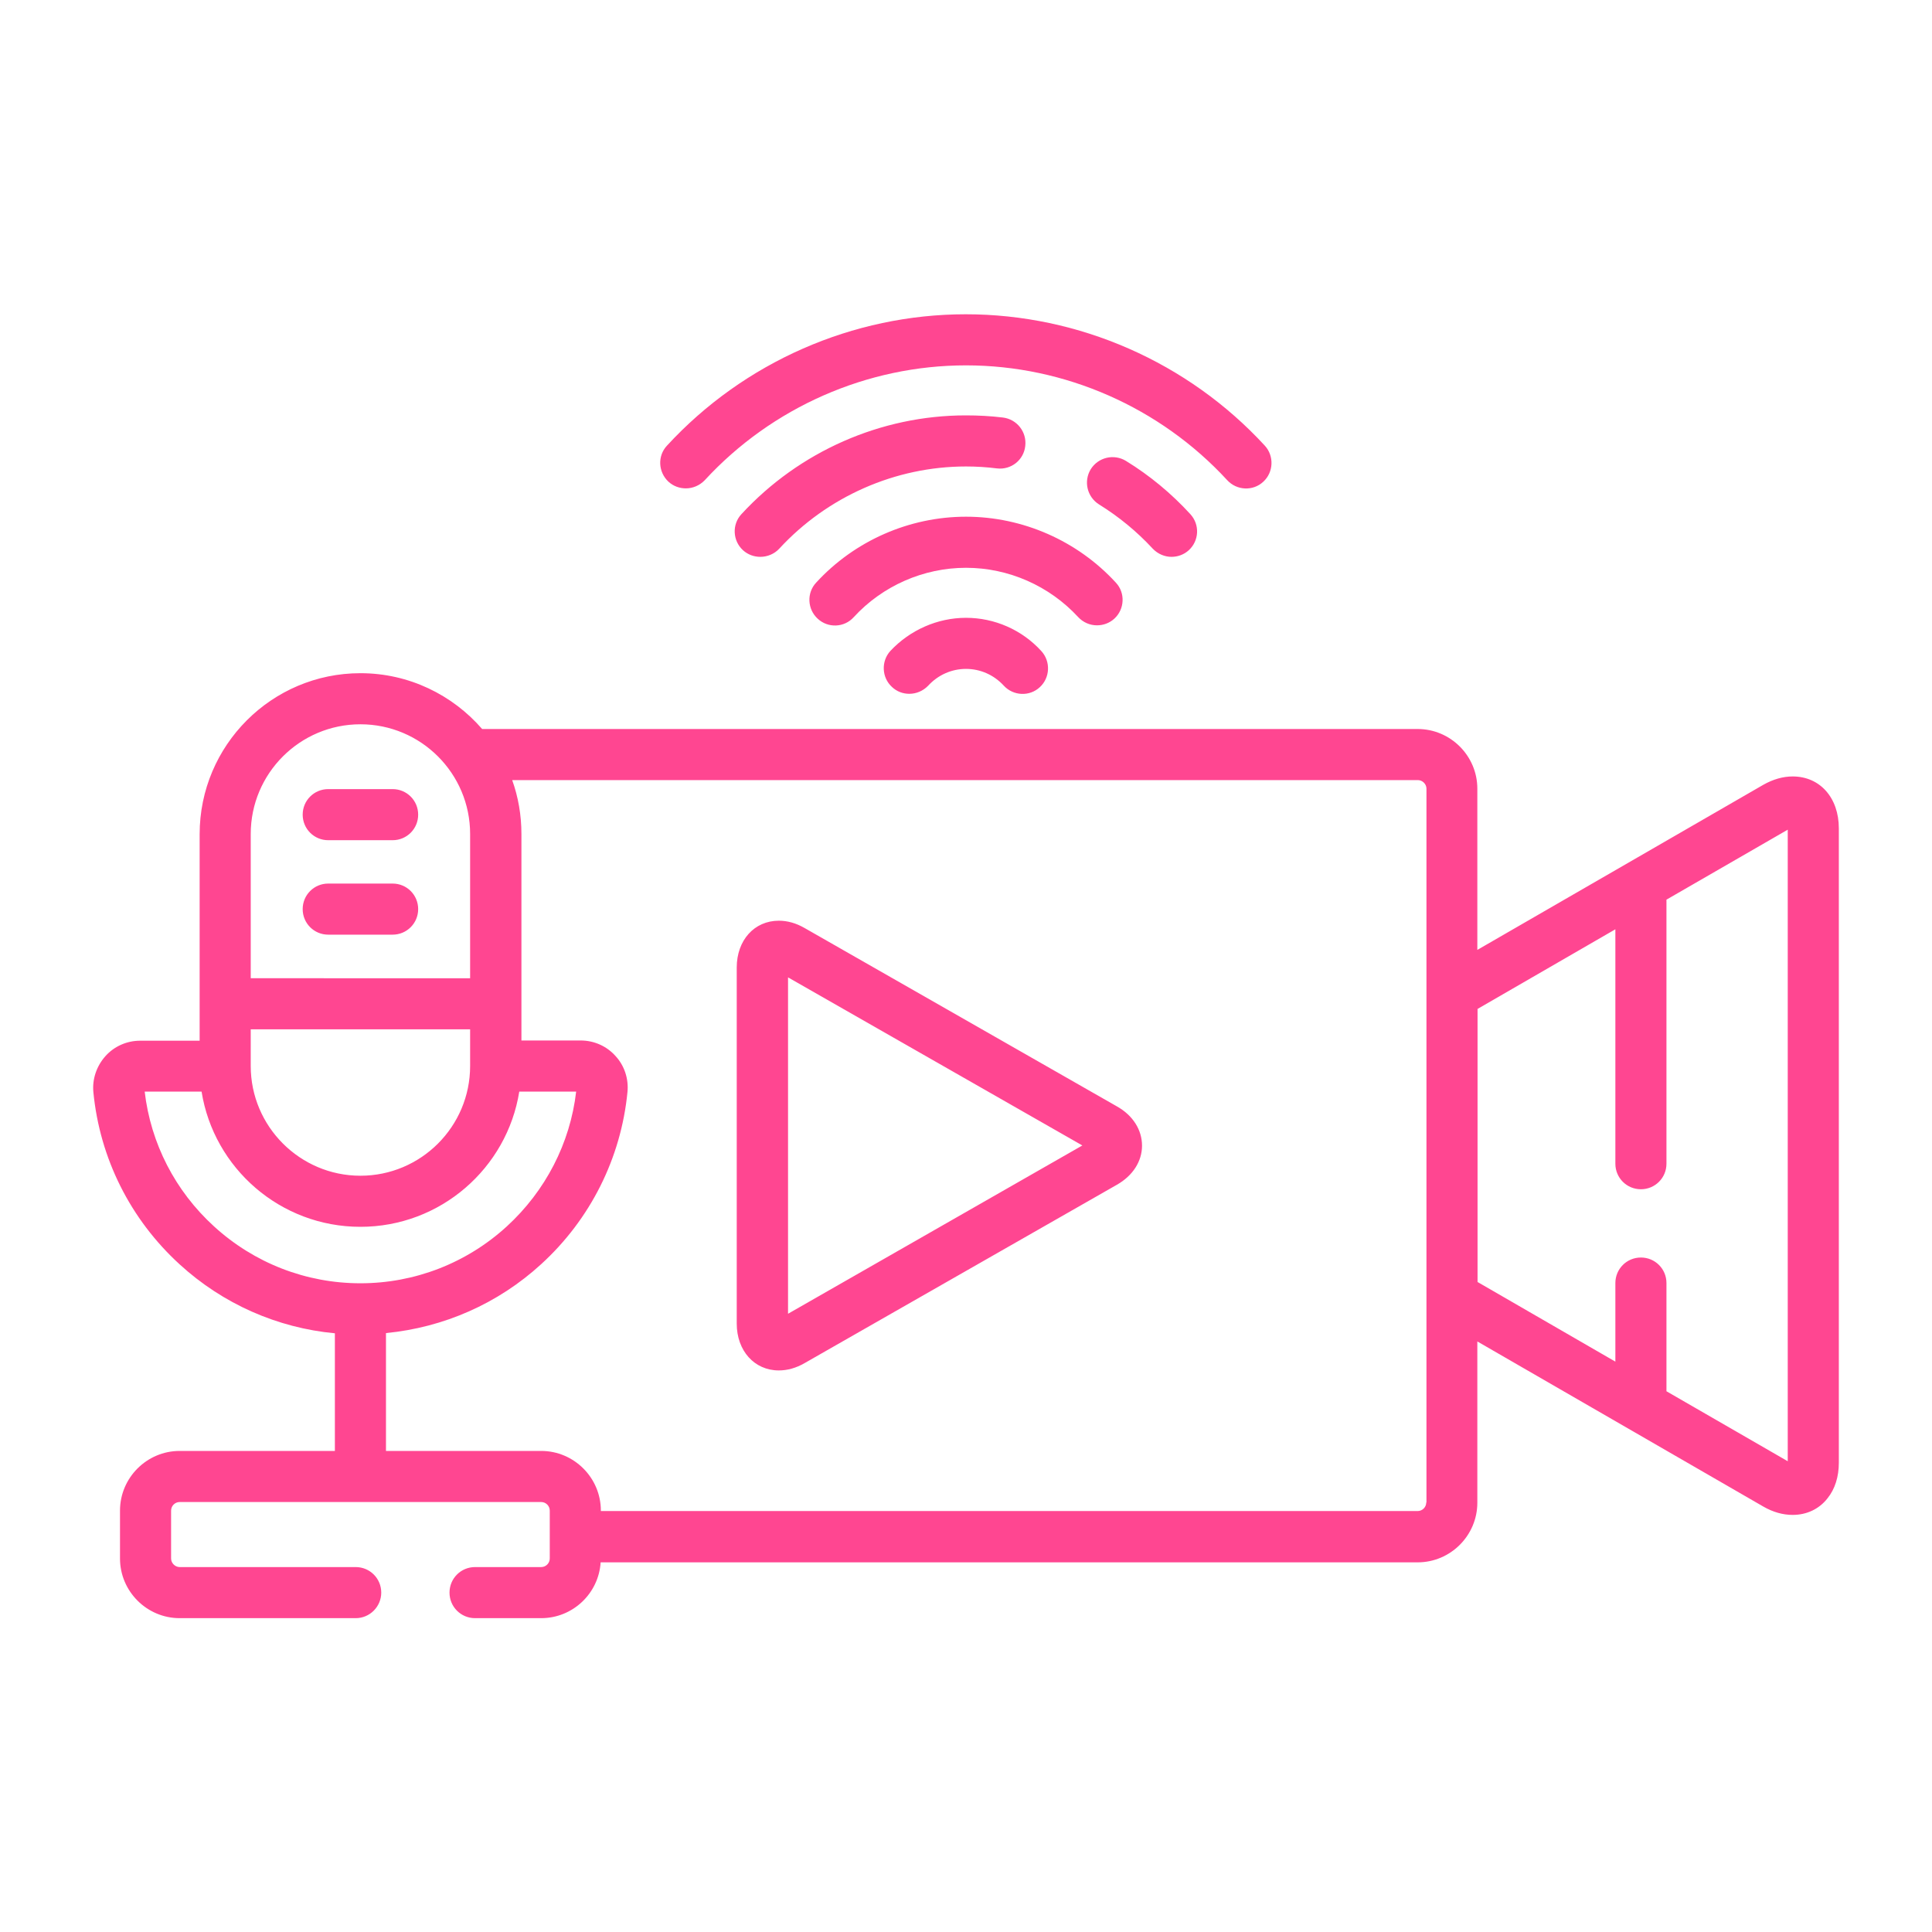 <?xml version="1.0" encoding="utf-8"?>
<!-- Generator: Adobe Illustrator 26.3.1, SVG Export Plug-In . SVG Version: 6.00 Build 0)  -->
<svg version="1.1" id="h2Vf0Leb00T4f6v7f7i_Layer_1" xmlns="http://www.w3.org/2000/svg" xmlns:xlink="http://www.w3.org/1999/xlink" x="0px" y="0px" viewBox="0 0 90 90" style="enable-background:new 0 0 90 90;fill: #ff4691;" xml:space="preserve" class="h2Vf0Leb00T4f6v7f7i">
<path d="M83.51,36.17c-0.45,0-0.91,0.13-1.37,0.39l-13.32,7.69v-7.51c0-1.53-1.25-2.78-2.78-2.78H22.46
	c-1.38-1.59-3.41-2.6-5.67-2.6c-4.13,0-7.49,3.36-7.49,7.5v9.62H6.53c-0.62,0-1.21,0.26-1.62,0.72c-0.41,0.46-0.62,1.07-0.56,1.68
	c0.3,3.08,1.72,5.92,4.02,8.02c2.01,1.84,4.55,2.96,7.23,3.21v5.48H8.37c-1.53,0-2.78,1.25-2.78,2.78v2.23
	c0,1.53,1.25,2.78,2.78,2.78h8.2c0.66,0,1.19-0.54,1.19-1.19c0-0.66-0.53-1.19-1.19-1.19h-8.2c-0.21,0-0.4-0.18-0.4-0.4v-2.23
	c0-0.22,0.18-0.4,0.4-0.4h16.84c0.22,0,0.4,0.18,0.4,0.4v2.23c0,0.22-0.18,0.4-0.4,0.4h-3.08c-0.66,0-1.19,0.53-1.19,1.19
	c0,0.66,0.53,1.19,1.19,1.19h3.08c1.47,0,2.68-1.15,2.77-2.6h38.06c1.53,0,2.78-1.25,2.78-2.78v-7.51l13.32,7.69
	c0.45,0.26,0.91,0.39,1.37,0.39c0.65,0,1.23-0.27,1.62-0.77c0.35-0.43,0.53-1.01,0.53-1.66V38.59
	C85.66,37.16,84.78,36.17,83.51,36.17 M11.68,38.85c0-2.82,2.29-5.11,5.11-5.11c2.82,0,5.11,2.29,5.11,5.11v6.72H11.68V38.85z
	 M11.68,47.95H21.9v1.71c0,2.82-2.29,5.11-5.11,5.11c-2.82,0-5.11-2.3-5.11-5.11V47.95z M9.97,57.13c-1.81-1.65-2.95-3.87-3.23-6.28
	h2.65c0.57,3.57,3.67,6.3,7.4,6.3c3.73,0,6.83-2.73,7.4-6.3h2.65c-0.28,2.41-1.43,4.63-3.23,6.28c-1.87,1.71-4.29,2.65-6.82,2.65
	C14.26,59.78,11.84,58.84,9.97,57.13 M66.44,69.99c0,0.22-0.18,0.4-0.4,0.4H27.99v-0.02c0-1.53-1.25-2.78-2.78-2.78h-7.23V62.1
	c2.69-0.26,5.22-1.37,7.23-3.21c2.29-2.09,3.72-4.94,4.02-8.02c0.06-0.61-0.14-1.23-0.56-1.68c-0.41-0.46-1-0.72-1.62-0.72h-2.76
	v-9.62c0-0.88-0.15-1.73-0.43-2.51h42.19c0.21,0,0.4,0.18,0.4,0.4V69.99z M83.28,68.07l-5.65-3.26v-5.04c0-0.66-0.53-1.19-1.19-1.19
	c-0.66,0-1.19,0.53-1.19,1.19v3.66l-6.42-3.71V47l6.42-3.71v10.92c0,0.66,0.53,1.19,1.19,1.19c0.66,0,1.19-0.53,1.19-1.19v-12.3
	l5.65-3.26V68.07z M52.03,51.54l-14.55-8.31c-0.4-0.23-0.8-0.34-1.2-0.34c-1.14,0-1.96,0.91-1.96,2.18v16.59
	c0,1.26,0.82,2.18,1.96,2.18c0.4,0,0.8-0.11,1.2-0.34l14.55-8.31c0.74-0.42,1.17-1.09,1.17-1.82S52.78,51.96,52.03,51.54
	 M36.71,61.2V45.53l13.71,7.83L36.71,61.2z M18.29,36.76c0.66,0,1.19,0.53,1.19,1.19c0,0.66-0.53,1.19-1.19,1.19h-3
	c-0.66,0-1.19-0.53-1.19-1.19c0-0.66,0.53-1.19,1.19-1.19H18.29 M18.29,41.16c0.66,0,1.19,0.53,1.19,1.19
	c0,0.66-0.53,1.19-1.19,1.19h-3c-0.66,0-1.19-0.53-1.19-1.19c0-0.66,0.53-1.19,1.19-1.19H18.29 M45,28.78
	c1.33,0,2.61,0.56,3.51,1.55c0.44,0.48,0.41,1.24-0.07,1.68c-0.48,0.45-1.24,0.41-1.68-0.07c-0.46-0.5-1.09-0.78-1.76-0.78
	c-0.67,0-1.3,0.28-1.76,0.78c-0.24,0.25-0.56,0.38-0.88,0.38c-0.29,0-0.58-0.1-0.81-0.32c-0.48-0.44-0.51-1.2-0.07-1.68
	C42.39,29.35,43.67,28.78,45,28.78 M45,26.45c-1.98,0-3.89,0.84-5.23,2.3c-0.44,0.49-1.2,0.52-1.68,0.07
	c-0.48-0.44-0.52-1.2-0.07-1.68c1.79-1.95,4.34-3.07,6.98-3.07c2.64,0,5.19,1.12,6.98,3.07c0.45,0.48,0.41,1.24-0.07,1.68
	c-0.23,0.21-0.52,0.31-0.81,0.31c-0.32,0-0.64-0.13-0.88-0.39C48.88,27.29,46.98,26.45,45,26.45z M46.44,21.82
	c-0.48-0.06-0.96-0.09-1.44-0.09c-3.29,0-6.46,1.4-8.7,3.83c-0.23,0.25-0.56,0.38-0.88,0.38c-0.29,0-0.58-0.1-0.81-0.31
	c-0.48-0.44-0.52-1.2-0.07-1.68c2.69-2.92,6.5-4.6,10.45-4.6c0.58,0,1.16,0.03,1.73,0.1c0.65,0.08,1.12,0.67,1.04,1.33
	C47.69,21.43,47.1,21.9,46.44,21.82 M53.7,25.56c-0.74-0.8-1.58-1.49-2.5-2.06c-0.56-0.35-0.73-1.08-0.39-1.64
	c0.35-0.56,1.08-0.73,1.64-0.39c1.11,0.68,2.12,1.52,3,2.48c0.45,0.49,0.41,1.24-0.07,1.68c-0.23,0.21-0.52,0.31-0.81,0.31
	C54.26,25.94,53.94,25.81,53.7,25.56 M31.95,22.75c-0.29,0-0.58-0.1-0.81-0.31c-0.48-0.45-0.52-1.2-0.07-1.68
	c3.58-3.89,8.66-6.12,13.92-6.12c5.27,0,10.35,2.23,13.93,6.12c0.44,0.48,0.41,1.24-0.07,1.68c-0.48,0.45-1.24,0.41-1.68-0.07
	c-3.13-3.4-7.57-5.35-12.17-5.35c-4.6,0-9.04,1.95-12.17,5.35C32.59,22.62,32.27,22.75,31.95,22.75"/>
</svg>
